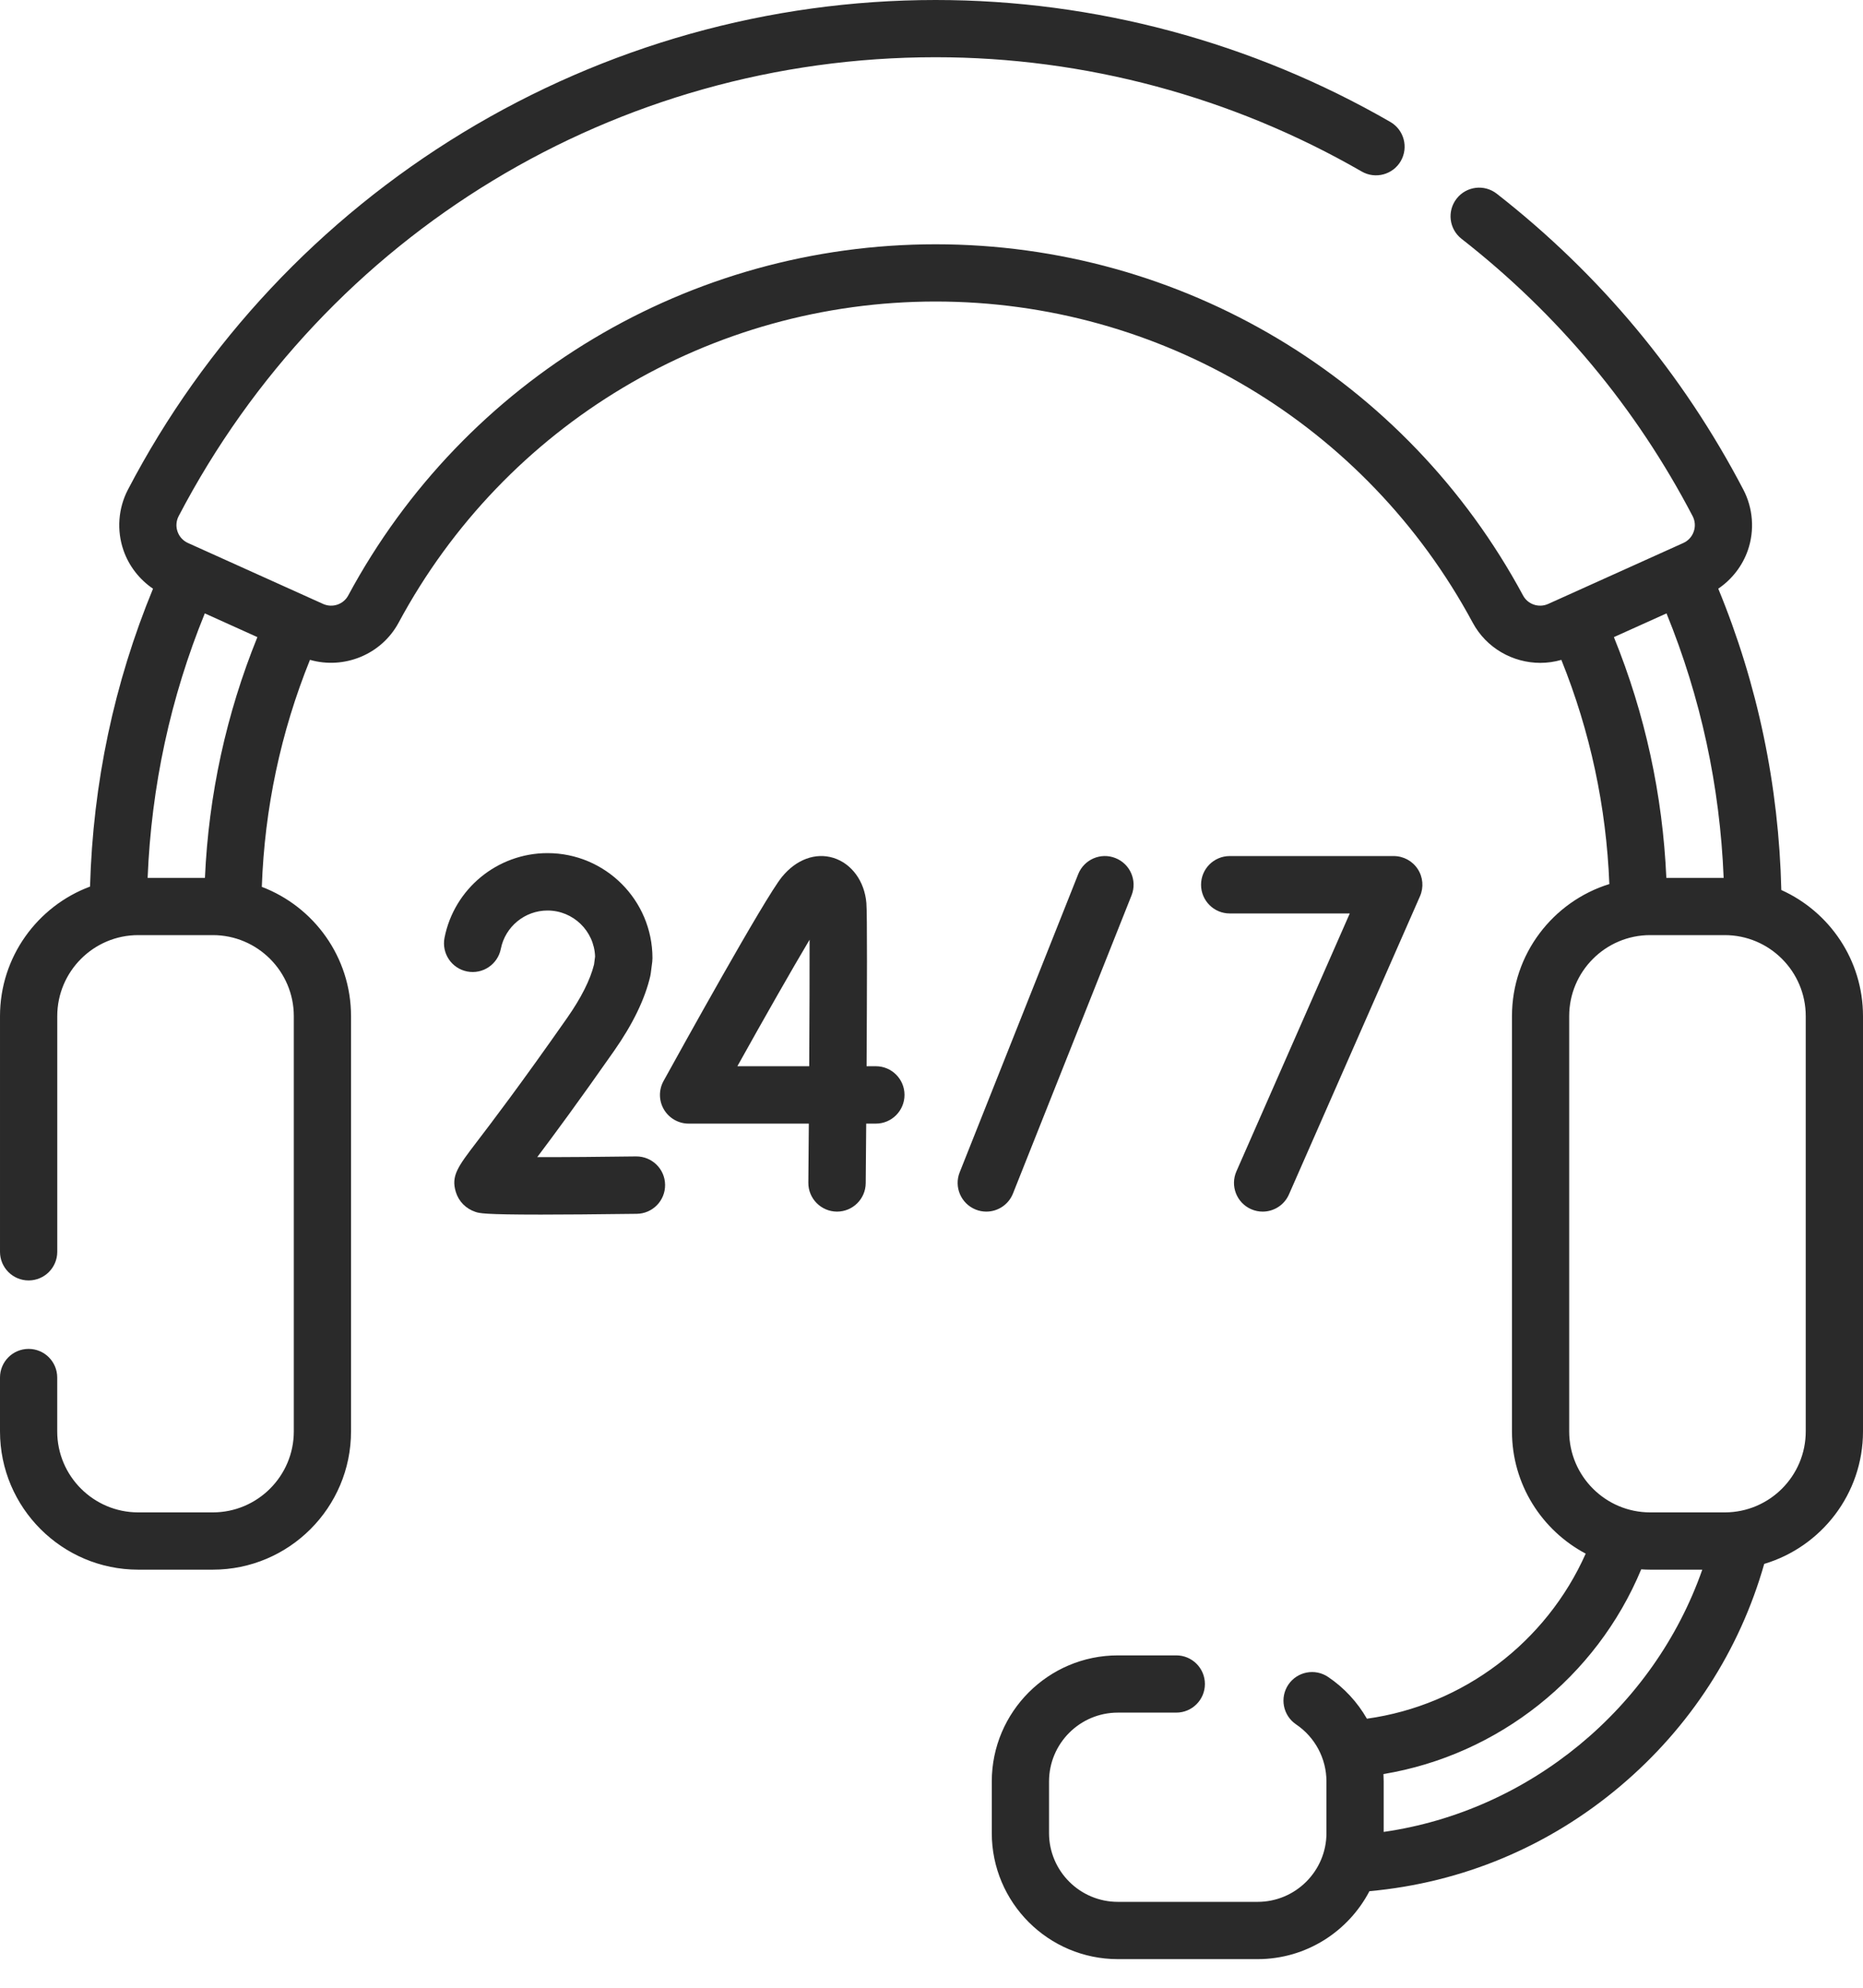 <svg width="45" height="48" viewBox="0 0 45 48" fill="none" xmlns="http://www.w3.org/2000/svg">
<path d="M43.027 21.492C42.966 18.966 42.455 16.523 41.504 14.215C41.833 13.992 42.087 13.667 42.219 13.287C42.385 12.807 42.345 12.274 42.11 11.824C40.65 9.03 38.646 6.625 36.154 4.678C35.853 4.443 35.419 4.496 35.184 4.797C34.949 5.098 35.002 5.532 35.303 5.767C37.639 7.592 39.517 9.846 40.885 12.464C40.945 12.58 40.955 12.712 40.912 12.835C40.869 12.96 40.779 13.058 40.66 13.112L37.395 14.584C37.171 14.685 36.905 14.596 36.789 14.38C33.974 9.149 28.537 5.899 22.6 5.899C16.663 5.899 11.226 9.149 8.411 14.38C8.295 14.596 8.029 14.685 7.805 14.584L4.54 13.112C4.421 13.058 4.331 12.96 4.288 12.836C4.245 12.712 4.255 12.58 4.315 12.464C7.886 5.629 14.892 1.382 22.6 1.382C26.202 1.382 29.761 2.337 32.892 4.142C33.222 4.332 33.645 4.219 33.836 3.888C34.026 3.557 33.913 3.135 33.582 2.944C30.241 1.018 26.444 0 22.6 0C18.578 0 14.629 1.108 11.18 3.203C7.742 5.292 4.945 8.273 3.09 11.824C2.855 12.274 2.816 12.807 2.982 13.287C3.113 13.667 3.367 13.992 3.696 14.216C2.756 16.497 2.245 18.912 2.175 21.409C0.906 21.882 9.24377e-05 23.106 9.24377e-05 24.538V30.229C9.24377e-05 30.61 0.31 30.92 0.691 30.92C1.073 30.92 1.383 30.61 1.383 30.229V24.538C1.383 23.459 2.26 22.581 3.339 22.581H5.141C6.219 22.581 7.097 23.459 7.097 24.538V34.565C7.097 35.644 6.219 36.521 5.141 36.521H3.339C2.26 36.521 1.382 35.644 1.382 34.565V33.264C1.382 32.883 1.073 32.573 0.691 32.573C0.309 32.573 0 32.883 0 33.264V34.565C0 36.406 1.498 37.904 3.339 37.904H5.141C6.982 37.904 8.479 36.406 8.479 34.565V24.538C8.479 23.113 7.583 21.895 6.324 21.416C6.391 19.521 6.781 17.682 7.487 15.934C8.31 16.17 9.213 15.808 9.629 15.035C12.202 10.252 17.173 7.281 22.6 7.281C28.028 7.281 32.998 10.252 35.572 15.035C35.903 15.651 36.543 16.007 37.206 16.007C37.376 16.007 37.547 15.983 37.714 15.935C38.41 17.662 38.799 19.477 38.873 21.348C37.512 21.77 36.521 23.04 36.521 24.538V34.565C36.521 35.844 37.243 36.956 38.302 37.517C37.35 39.657 35.344 41.18 33.017 41.503C32.789 41.106 32.472 40.759 32.08 40.495C31.764 40.281 31.334 40.364 31.12 40.68C30.906 40.997 30.99 41.426 31.306 41.64C31.765 41.95 32.04 42.466 32.04 43.02V44.264C32.04 45.181 31.294 45.926 30.377 45.926H27.002C26.085 45.926 25.339 45.181 25.339 44.264V43.02C25.339 42.102 26.084 41.356 27.002 41.356H28.413C28.794 41.356 29.104 41.047 29.104 40.665C29.104 40.283 28.794 39.974 28.413 39.974H27.002C25.322 39.974 23.956 41.34 23.956 43.02V44.264C23.956 45.943 25.322 47.309 27.002 47.309H30.377C31.549 47.309 32.569 46.642 33.078 45.668C35.316 45.465 37.406 44.593 39.136 43.132C40.821 41.71 42.017 39.861 42.614 37.765C43.992 37.353 45 36.075 45 34.565V24.538C45 23.183 44.189 22.015 43.027 21.492ZM6.217 15.385C5.465 17.24 5.04 19.19 4.95 21.199H3.566C3.656 18.984 4.119 16.841 4.947 14.812L6.217 15.385ZM40.25 21.199C40.16 19.19 39.736 17.24 38.983 15.385L40.254 14.812C41.081 16.841 41.544 18.984 41.634 21.199H40.25ZM33.422 44.237V43.02C33.422 42.959 33.42 42.899 33.417 42.84C36.192 42.379 38.56 40.5 39.643 37.896C39.715 37.901 39.787 37.904 39.859 37.904H41.118C39.944 41.252 36.938 43.733 33.422 44.237ZM43.617 34.565C43.617 35.644 42.74 36.521 41.661 36.521H39.859C38.781 36.521 37.903 35.644 37.903 34.565V24.538C37.903 23.459 38.781 22.581 39.859 22.581H41.661C42.74 22.581 43.617 23.459 43.617 24.538V34.565Z" fill="#2A2A2A"/>
<path d="M23.824 29.258C23.739 29.258 23.652 29.242 23.569 29.209C23.213 29.067 23.039 28.664 23.181 28.308L26.044 21.108C26.186 20.753 26.589 20.579 26.944 20.721C27.3 20.862 27.474 21.265 27.332 21.621L24.468 28.821C24.36 29.092 24.1 29.258 23.824 29.258Z" fill="#2A2A2A"/>
<path d="M30.499 29.258C30.406 29.258 30.311 29.239 30.22 29.199C29.87 29.045 29.711 28.636 29.865 28.286L32.603 22.058H29.703C29.321 22.058 29.011 21.747 29.011 21.365C29.011 20.982 29.321 20.672 29.703 20.672H33.664C33.898 20.672 34.117 20.79 34.245 20.986C34.373 21.182 34.393 21.429 34.299 21.643L31.134 28.843C31.02 29.103 30.766 29.258 30.499 29.258Z" fill="#2A2A2A"/>
<path d="M20.218 29.258C20.216 29.258 20.214 29.258 20.212 29.258C19.83 29.254 19.522 28.941 19.525 28.559C19.529 28.124 19.533 27.638 19.537 27.133H16.634C16.389 27.133 16.162 27.003 16.037 26.792C15.912 26.581 15.909 26.32 16.027 26.105C16.432 25.371 18.472 21.685 18.886 21.178C19.231 20.754 19.696 20.582 20.131 20.716C20.571 20.853 20.883 21.28 20.927 21.806C20.949 22.065 20.942 23.989 20.932 25.747H21.155C21.538 25.747 21.848 26.057 21.848 26.439C21.848 26.822 21.538 27.133 21.155 27.133H20.923C20.918 27.781 20.914 28.308 20.911 28.571C20.908 28.951 20.598 29.258 20.218 29.258ZM17.811 25.747H19.546C19.553 24.563 19.557 23.421 19.555 22.692C19.14 23.389 18.48 24.546 17.811 25.747Z" fill="#2A2A2A"/>
<path d="M13.063 29.33C11.679 29.33 11.578 29.296 11.485 29.265C11.254 29.188 11.081 29.013 11.011 28.786C10.89 28.394 11.059 28.174 11.509 27.584C11.875 27.105 12.557 26.212 13.699 24.581C14.038 24.096 14.257 23.662 14.349 23.29L14.374 23.098C14.353 22.482 13.846 21.987 13.225 21.987C12.677 21.987 12.203 22.377 12.097 22.913C12.023 23.288 11.659 23.533 11.284 23.459C10.908 23.386 10.664 23.021 10.737 22.646C10.97 21.461 12.016 20.601 13.225 20.601C14.623 20.601 15.76 21.738 15.76 23.136C15.76 23.166 15.758 23.195 15.755 23.224L15.719 23.503C15.716 23.526 15.712 23.549 15.707 23.572C15.579 24.124 15.285 24.731 14.834 25.375C13.983 26.591 13.383 27.403 12.977 27.942C13.659 27.944 14.538 27.936 15.364 27.925C15.747 27.922 16.061 28.227 16.065 28.61C16.07 28.992 15.764 29.306 15.381 29.311C14.356 29.324 13.609 29.33 13.063 29.33Z" fill="#2A2A2A"/>
</svg>
